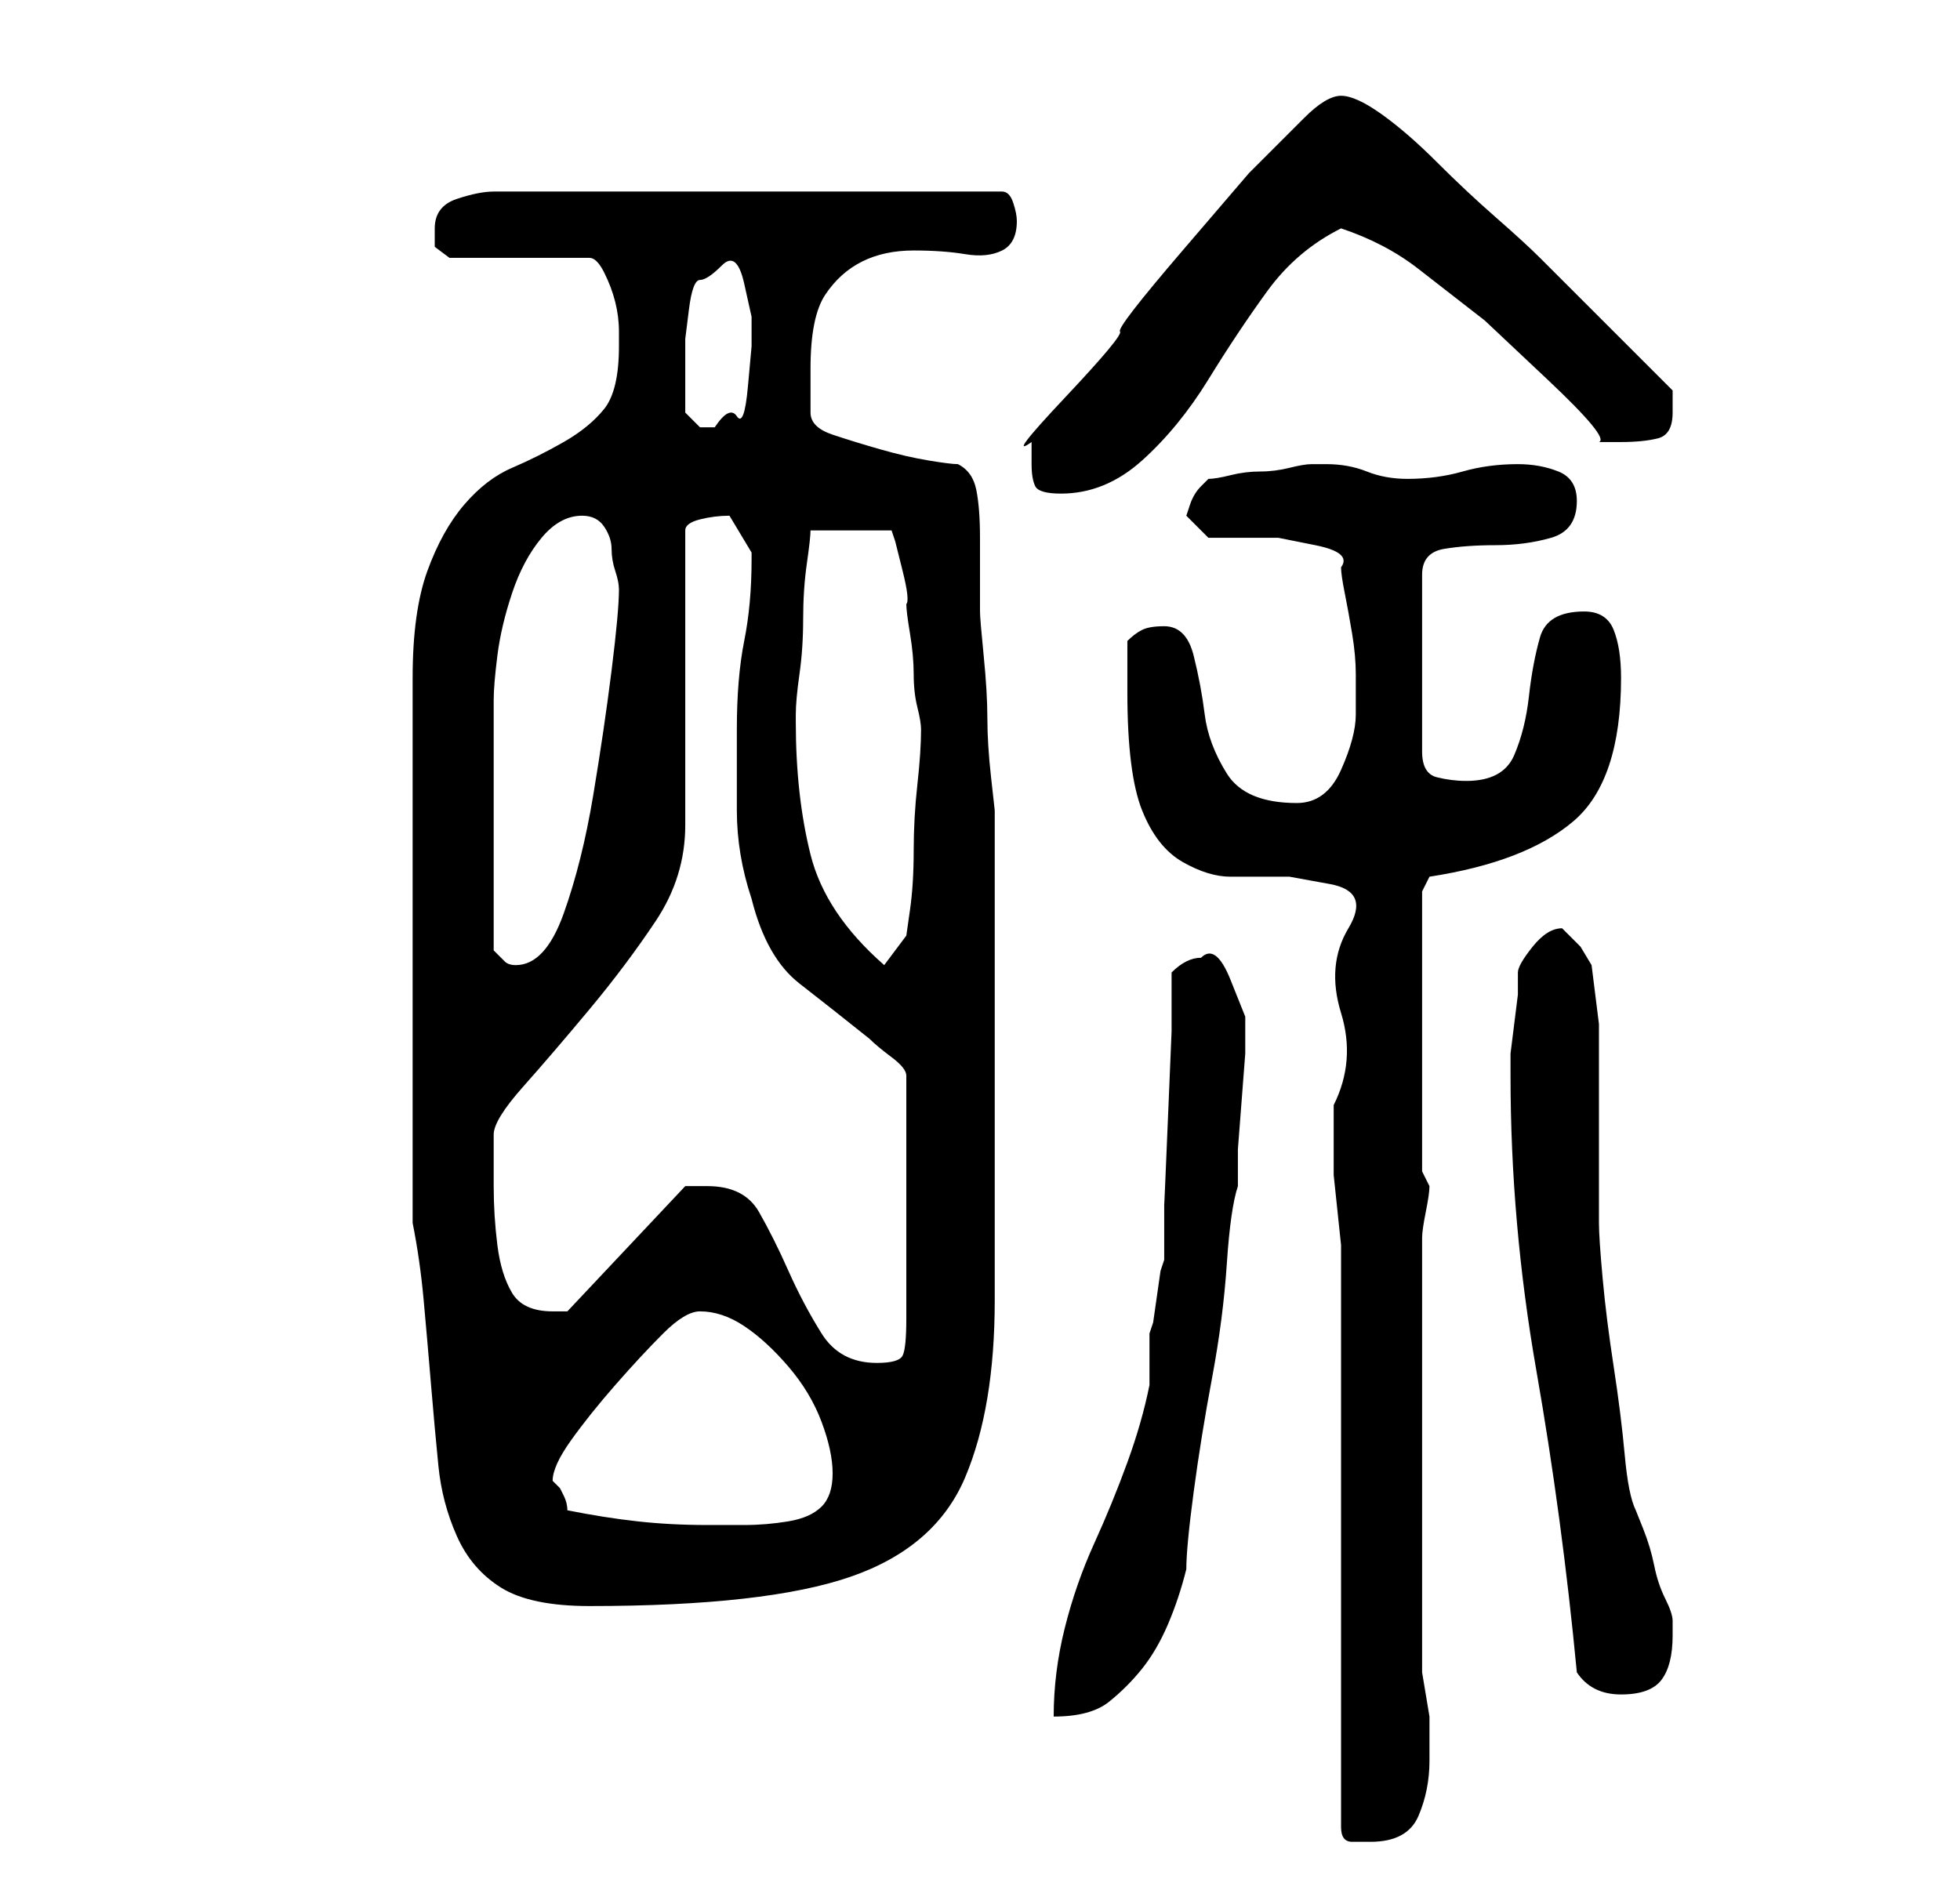 <?xml version="1.0" standalone="no"?>
<!DOCTYPE svg PUBLIC "-//W3C//DTD SVG 1.1//EN" "http://www.w3.org/Graphics/SVG/1.1/DTD/svg11.dtd" >
<svg xmlns="http://www.w3.org/2000/svg" xmlns:xlink="http://www.w3.org/1999/xlink" version="1.1" viewBox="-10 0 266 256">
   <path fill="currentColor"
d="M172 169v79q0 2 1.5 2h2.5q5 0 6.5 -3.5t1.5 -7.5v-6t-1 -6v-59q0 -1 0.5 -3.5t0.5 -3.5l-0.5 -1l-0.5 -1v-38l1 -2q13 -2 19.5 -7.5t6.5 -19.5q0 -4 -1 -6.5t-4 -2.5q-5 0 -6 3.5t-1.5 8t-2 8t-6.5 3.5q-2 0 -4 -0.5t-2 -3.5v-24q0 -3 3 -3.5t7 -0.5t7.5 -1t3.5 -5
q0 -3 -2.5 -4t-5.5 -1q-4 0 -7.5 1t-7.5 1q-3 0 -5.5 -1t-5.5 -1h-2q-1 0 -3 0.5t-4 0.5t-4 0.5t-3 0.5l-0.5 0.5l-0.5 0.5q-1 1 -1.5 2.5l-0.5 1.5l1.5 1.5l1.5 1.5h4.5h5t5 1t3.5 3q0 1 0.5 3.5t1 5.5t0.5 5.5v3.5v2q0 3 -2 7.5t-6 4.5q-7 0 -9.5 -4t-3 -8t-1.5 -8t-4 -4
q-2 0 -3 0.5t-2 1.5v3.5v3.5q0 11 2 16t5.5 7t6.5 2h8t5.5 1t2.5 6t-1 11.5t-1 12.5v9.5t1 9.5zM149 132v8t-0.5 12t-0.5 11.5v7.5l-0.5 1.5t-0.5 3.5t-0.5 3.5l-0.5 1.5v1v3v2v1q-1 5 -3 10.5t-4.5 11t-4 11.5t-1.5 12q5 0 7.5 -2t4.5 -4.5t3.5 -6t2.5 -7.5q0 -3 1 -10.5
t2.5 -15.5t2 -15.5t1.5 -10.5v-5t0.5 -6.5t0.5 -6.5v-5t-2 -5t-4 -3q-1 0 -2 0.5t-2 1.5zM204 227q2 3 6 3t5.5 -2t1.5 -6v-1v-1q0 -1 -1 -3t-1.5 -4.5t-1.5 -5l-1 -2.5q-1 -2 -1.5 -7.5t-1.5 -12t-1.5 -12t-0.5 -7.5v-5v-8v-9v-5t-0.5 -4t-0.5 -4l-1.5 -2.5t-2.5 -2.5
q-2 0 -4 2.5t-2 3.5v3t-0.5 4t-0.5 4v3q0 20 3.5 40t5.5 41zM46 166q1 5 1.5 10.5t1 11.5t1 11t2.5 9.5t6 7t12 2.5q24 0 35.5 -4t15.5 -13.5t4 -24v-35.5v-8v-10v-8v-5t-0.5 -4.5t-0.5 -8t-0.5 -8.5t-0.5 -6v-5v-5q0 -4 -0.5 -6.5t-2.5 -3.5q-1 0 -4 -0.5t-6.5 -1.5
t-6.5 -2t-3 -3v-2.5v-3.5q0 -7 2 -10t5 -4.5t7 -1.5t7 0.5t5 -0.5t2 -4v0q0 -1 -0.5 -2.5t-1.5 -1.5h-69q-2 0 -5 1t-3 4v2.5t2 1.5h19q1 0 2 2t1.5 4t0.5 4v2q0 6 -2 8.5t-5.5 4.5t-7 3.5t-6.5 5t-5 9t-2 14.5v74zM67 205q0 -1 -0.5 -2l-0.5 -1l-1 -1v0q0 -2 2.5 -5.5
t6 -7.5t6.5 -7t5 -3q3 0 6 2t6 5.5t4.5 7.5t1.5 7t-1.5 4.5t-4.5 2t-6 0.5h-5q-5 0 -9.5 -0.5t-9.5 -1.5zM86 161h-3l-16 17h-1h-1q-4 0 -5.5 -2.5t-2 -6.5t-0.5 -8v-7q0 -2 4 -6.5t9 -10.5t9 -12t4 -13v-40q0 -1 2 -1.5t4 -0.5l1.5 2.5l1.5 2.5v1q0 6 -1 11t-1 12v11
q0 6 2 12q2 8 6.5 11.5t9.5 7.5q1 1 3 2.5t2 2.5v33q0 4 -0.5 5t-3.5 1q-5 0 -7.5 -4t-4.5 -8.5t-4 -8t-7 -3.5zM57 129v-17v-17q0 -2 0.5 -6t2 -8.5t4 -7.5t5.5 -3q2 0 3 1.5t1 3t0.5 3t0.5 2.5q0 3 -1 11t-2.5 17t-4 16t-6.5 7q-1 0 -1.5 -0.5zM98 98v-1q0 -2 0.5 -5.5
t0.5 -7.5t0.5 -7.5t0.5 -4.5h11l0.5 1.5t1 4t0.5 4.5q0 1 0.5 4t0.5 5.5t0.5 4.5t0.5 3q0 3 -0.5 7.5t-0.5 9t-0.5 8l-0.5 3.5l-3 4q-8 -7 -10 -15t-2 -18zM130 63q0 2 0.5 3t3.5 1q6 0 11 -4.5t9 -11t8 -12t10 -8.5q6 2 10.5 5.5l9 7t8.5 8t7 8.5h3q3 0 5 -0.5t2 -3.5v-1.5
v-1.5l-3.5 -3.5l-5.5 -5.5l-5.5 -5.5l-3.5 -3.5q-2 -2 -6 -5.5t-8 -7.5t-7.5 -6.5t-5.5 -2.5t-5 3l-7.5 7.5t-9 10.5t-8.5 11t-7.5 9t-4.5 6v1v2zM83 56v-7v-3t0.5 -4t1.5 -4t3 -2t3 2.5t1 4.5v4t-0.5 5.5t-1.5 4t-3 1.5h-2t-2 -2z" />
</svg>
